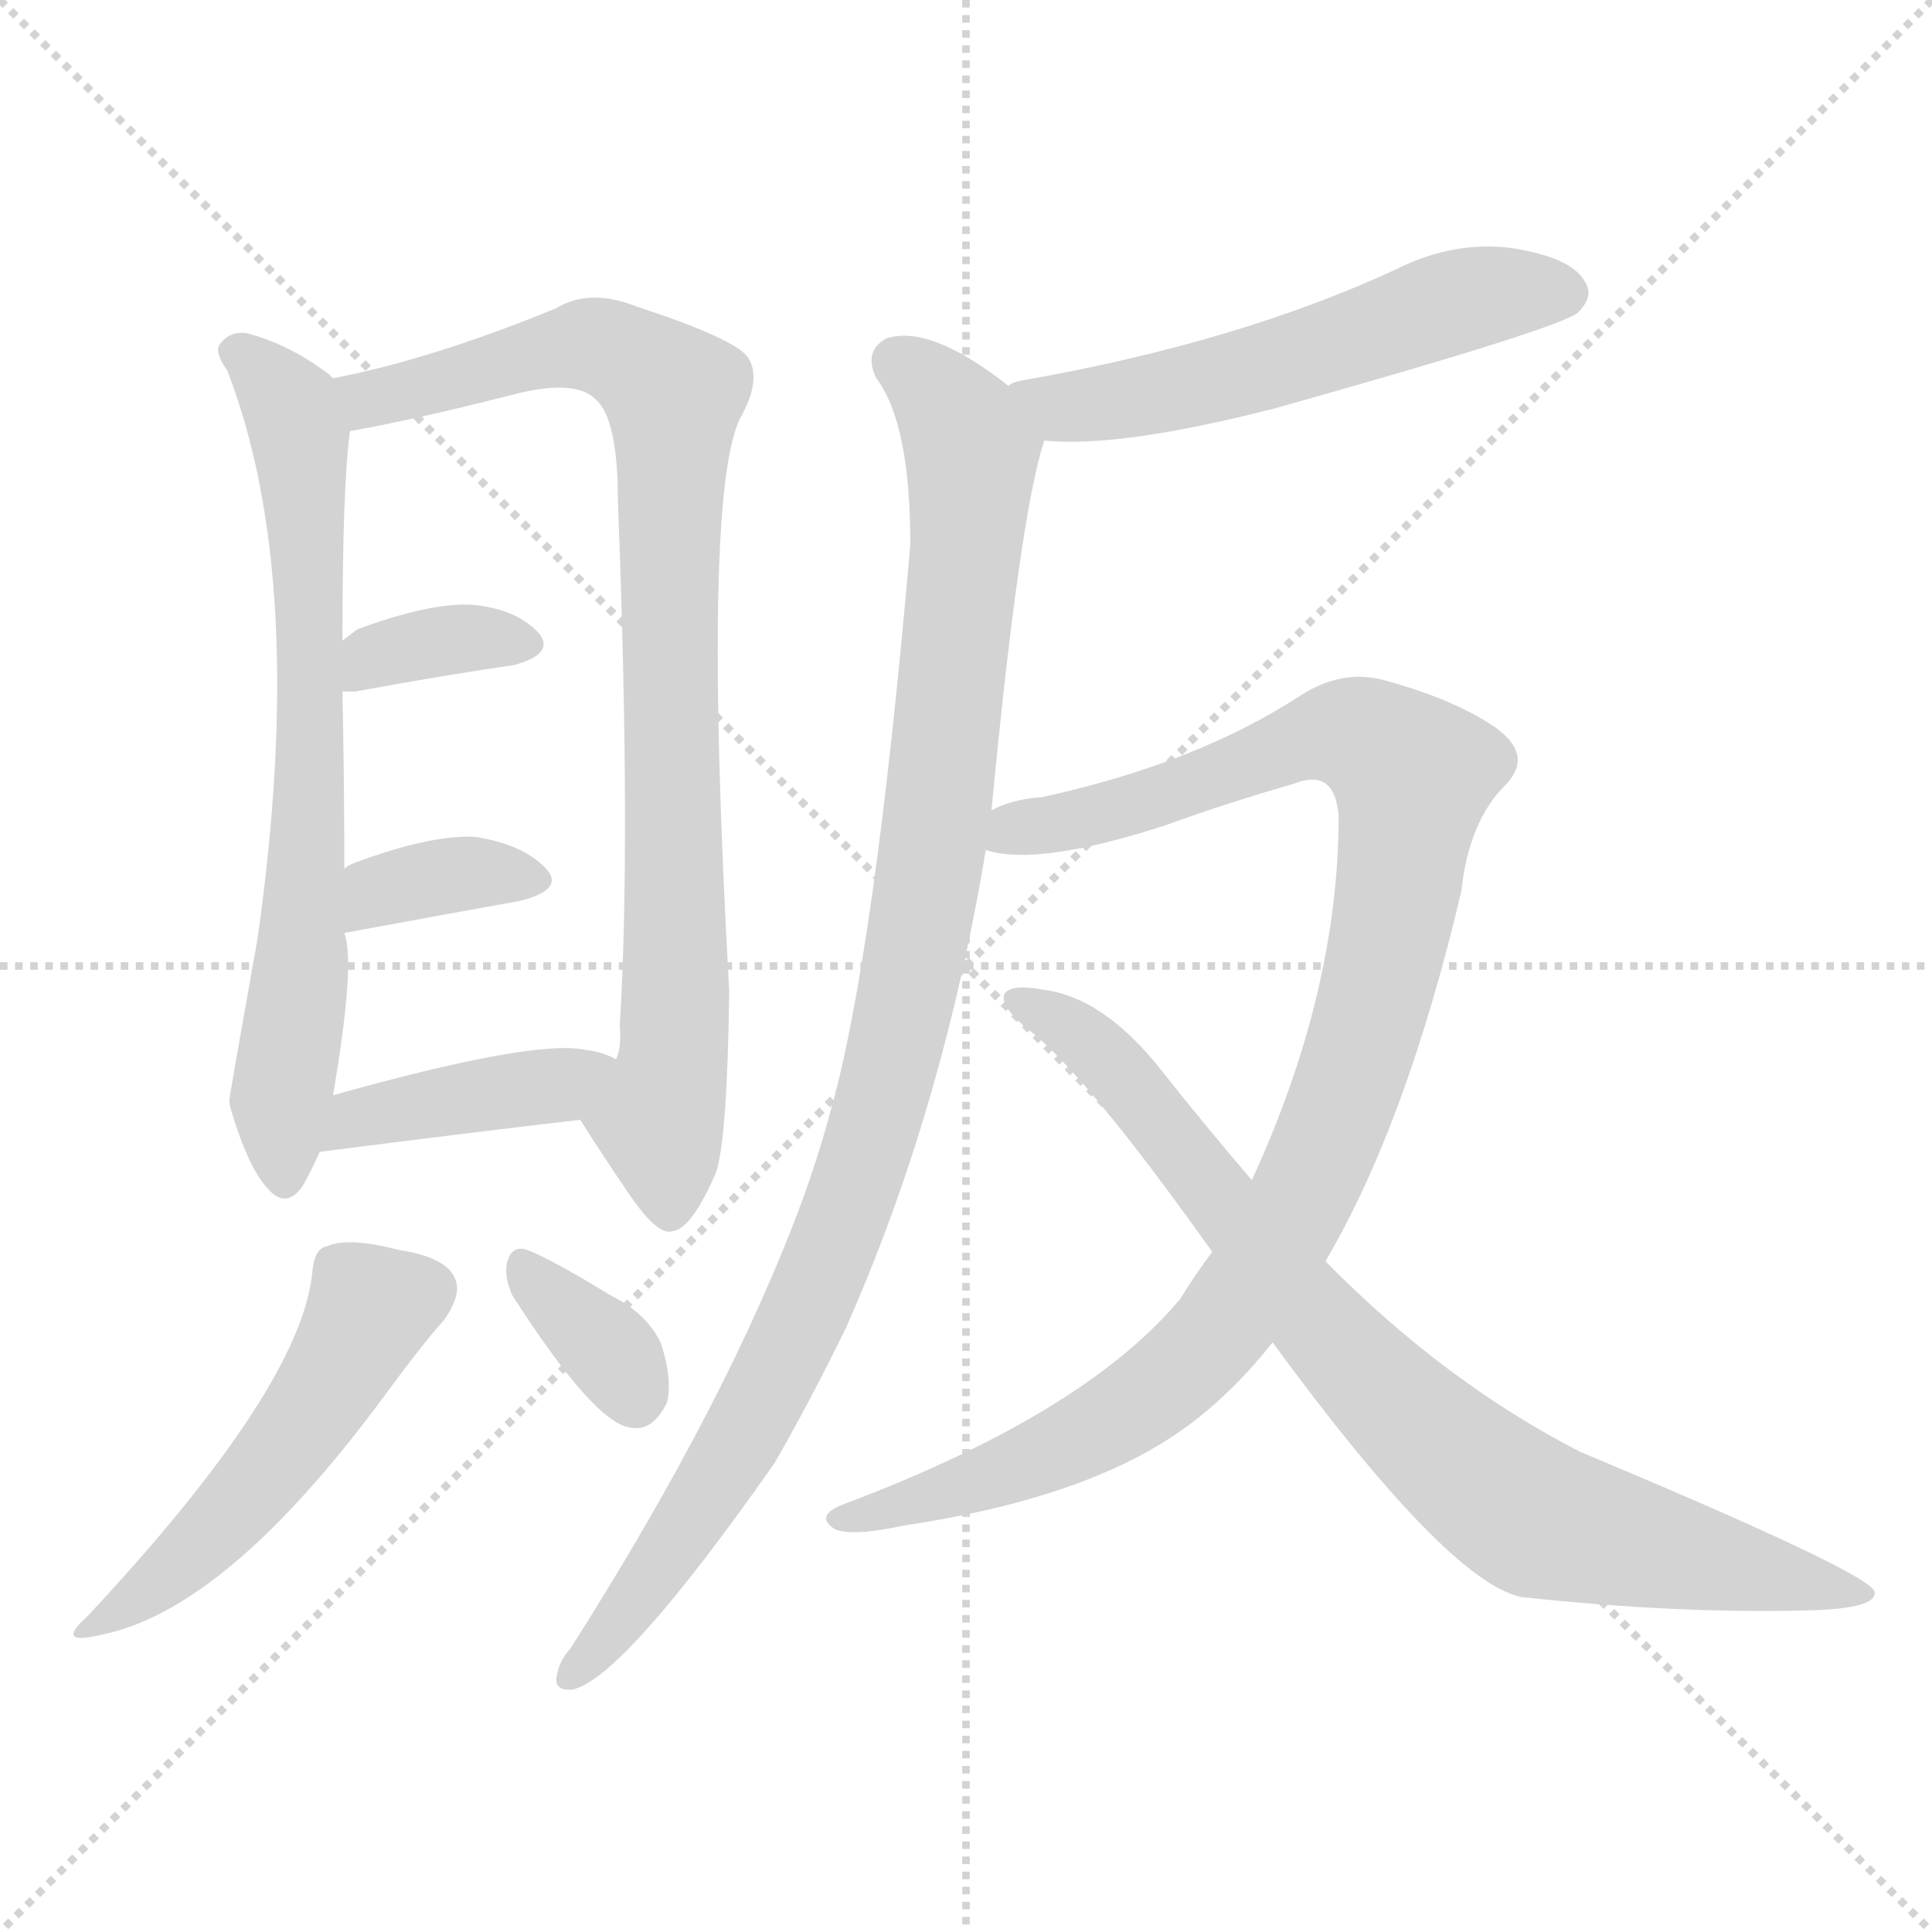 <svg version="1.1" viewBox="0 0 1024 1024" xmlns="http://www.w3.org/2000/svg">
  <g stroke="lightgray" stroke-dasharray="1,1" stroke-width="1" transform="scale(4, 4)">
    <line x1="0" y1="0" x2="256" y2="256"></line>
    <line x1="256" y1="0" x2="0" y2="256"></line>
    <line x1="128" y1="0" x2="128" y2="256"></line>
    <line x1="0" y1="128" x2="256" y2="128"></line>
  </g>
<g transform="scale(1, -1) translate(0, -900)">
   <style type="text/css">
    @keyframes keyframes0 {
      from {
       stroke: blue;
       stroke-dashoffset: 706;
       stroke-width: 128;
       }
       70% {
       animation-timing-function: step-end;
       stroke: blue;
       stroke-dashoffset: 0;
       stroke-width: 128;
       }
       to {
       stroke: black;
       stroke-width: 1024;
       }
       }
       #make-me-a-hanzi-animation-0 {
         animation: keyframes0 0.825s both;
         animation-delay: 0s;
         animation-timing-function: linear;
       }
    @keyframes keyframes1 {
      from {
       stroke: blue;
       stroke-dashoffset: 874;
       stroke-width: 128;
       }
       74% {
       animation-timing-function: step-end;
       stroke: blue;
       stroke-dashoffset: 0;
       stroke-width: 128;
       }
       to {
       stroke: black;
       stroke-width: 1024;
       }
       }
       #make-me-a-hanzi-animation-1 {
         animation: keyframes1 0.961s both;
         animation-delay: 0.825s;
         animation-timing-function: linear;
       }
    @keyframes keyframes2 {
      from {
       stroke: blue;
       stroke-dashoffset: 351;
       stroke-width: 128;
       }
       53% {
       animation-timing-function: step-end;
       stroke: blue;
       stroke-dashoffset: 0;
       stroke-width: 128;
       }
       to {
       stroke: black;
       stroke-width: 1024;
       }
       }
       #make-me-a-hanzi-animation-2 {
         animation: keyframes2 0.536s both;
         animation-delay: 1.786s;
         animation-timing-function: linear;
       }
    @keyframes keyframes3 {
      from {
       stroke: blue;
       stroke-dashoffset: 356;
       stroke-width: 128;
       }
       54% {
       animation-timing-function: step-end;
       stroke: blue;
       stroke-dashoffset: 0;
       stroke-width: 128;
       }
       to {
       stroke: black;
       stroke-width: 1024;
       }
       }
       #make-me-a-hanzi-animation-3 {
         animation: keyframes3 0.54s both;
         animation-delay: 2.321s;
         animation-timing-function: linear;
       }
    @keyframes keyframes4 {
      from {
       stroke: blue;
       stroke-dashoffset: 408;
       stroke-width: 128;
       }
       57% {
       animation-timing-function: step-end;
       stroke: blue;
       stroke-dashoffset: 0;
       stroke-width: 128;
       }
       to {
       stroke: black;
       stroke-width: 1024;
       }
       }
       #make-me-a-hanzi-animation-4 {
         animation: keyframes4 0.582s both;
         animation-delay: 2.861s;
         animation-timing-function: linear;
       }
    @keyframes keyframes5 {
      from {
       stroke: blue;
       stroke-dashoffset: 505;
       stroke-width: 128;
       }
       62% {
       animation-timing-function: step-end;
       stroke: blue;
       stroke-dashoffset: 0;
       stroke-width: 128;
       }
       to {
       stroke: black;
       stroke-width: 1024;
       }
       }
       #make-me-a-hanzi-animation-5 {
         animation: keyframes5 0.661s both;
         animation-delay: 3.443s;
         animation-timing-function: linear;
       }
    @keyframes keyframes6 {
      from {
       stroke: blue;
       stroke-dashoffset: 344;
       stroke-width: 128;
       }
       53% {
       animation-timing-function: step-end;
       stroke: blue;
       stroke-dashoffset: 0;
       stroke-width: 128;
       }
       to {
       stroke: black;
       stroke-width: 1024;
       }
       }
       #make-me-a-hanzi-animation-6 {
         animation: keyframes6 0.53s both;
         animation-delay: 4.104s;
         animation-timing-function: linear;
       }
    @keyframes keyframes7 {
      from {
       stroke: blue;
       stroke-dashoffset: 555;
       stroke-width: 128;
       }
       64% {
       animation-timing-function: step-end;
       stroke: blue;
       stroke-dashoffset: 0;
       stroke-width: 128;
       }
       to {
       stroke: black;
       stroke-width: 1024;
       }
       }
       #make-me-a-hanzi-animation-7 {
         animation: keyframes7 0.702s both;
         animation-delay: 4.634s;
         animation-timing-function: linear;
       }
    @keyframes keyframes8 {
      from {
       stroke: blue;
       stroke-dashoffset: 1014;
       stroke-width: 128;
       }
       77% {
       animation-timing-function: step-end;
       stroke: blue;
       stroke-dashoffset: 0;
       stroke-width: 128;
       }
       to {
       stroke: black;
       stroke-width: 1024;
       }
       }
       #make-me-a-hanzi-animation-8 {
         animation: keyframes8 1.075s both;
         animation-delay: 5.336s;
         animation-timing-function: linear;
       }
    @keyframes keyframes9 {
      from {
       stroke: blue;
       stroke-dashoffset: 1034;
       stroke-width: 128;
       }
       77% {
       animation-timing-function: step-end;
       stroke: blue;
       stroke-dashoffset: 0;
       stroke-width: 128;
       }
       to {
       stroke: black;
       stroke-width: 1024;
       }
       }
       #make-me-a-hanzi-animation-9 {
         animation: keyframes9 1.091s both;
         animation-delay: 6.411s;
         animation-timing-function: linear;
       }
    @keyframes keyframes10 {
      from {
       stroke: blue;
       stroke-dashoffset: 829;
       stroke-width: 128;
       }
       73% {
       animation-timing-function: step-end;
       stroke: blue;
       stroke-dashoffset: 0;
       stroke-width: 128;
       }
       to {
       stroke: black;
       stroke-width: 1024;
       }
       }
       #make-me-a-hanzi-animation-10 {
         animation: keyframes10 0.925s both;
         animation-delay: 7.502s;
         animation-timing-function: linear;
       }
</style>
<path d="M 176.5 699.5 L 174.5 701.5 Q 153.5 717.5 130.5 723.5 Q 121.5 724.5 116.5 717.5 Q 113.5 713.5 120.5 703.5 Q 163.5 592.5 136.5 402.5 Q 121.5 318.5 121.5 316.5 Q 121.5 315.5 122.5 311.5 Q 131.5 281.5 141.5 270.5 Q 151.5 258.5 160.5 271.5 Q 164.5 278.5 169.5 289.5 L 176.5 319.5 Q 188.5 389.5 182.5 405.5 L 182.5 439.5 Q 182.5 485.5 181.5 533.5 L 181.5 560.5 Q 181.5 642.5 185.5 671.5 C 187.5 691.5 187.5 691.5 176.5 699.5 Z" fill="lightgray"></path> 
<path d="M 307.5 306.5 Q 319.5 287.5 332.5 268.5 Q 348.5 244.5 356.5 247.5 Q 366.5 248.5 379.5 278.5 Q 385.5 296.5 386.5 374.5 Q 371.5 644.5 393.5 680.5 Q 403.5 699.5 396.5 710.5 Q 389.5 720.5 337.5 737.5 Q 312.5 747.5 294.5 736.5 Q 228.5 709.5 176.5 699.5 C 147.5 693.5 156.5 665.5 185.5 671.5 Q 219.5 677.5 270.5 690.5 Q 304.5 699.5 315.5 688.5 Q 327.5 678.5 327.5 634.5 Q 334.5 454.5 328.5 356.5 Q 329.5 344.5 326.5 338.5 C 323.5 308.5 294.5 327.5 307.5 306.5 Z" fill="lightgray"></path> 
<path d="M 181.5 533.5 Q 184.5 533.5 188.5 533.5 Q 237.5 542.5 272.5 547.5 Q 294.5 553.5 285.5 564.5 Q 273.5 577.5 249.5 579.5 Q 227.5 580.5 189.5 566.5 L 181.5 560.5 C 157.5 542.5 151.5 533.5 181.5 533.5 Z" fill="lightgray"></path> 
<path d="M 182.5 405.5 Q 236.5 415.5 275.5 422.5 Q 299.5 428.5 289.5 439.5 Q 277.5 452.5 251.5 456.5 Q 227.5 457.5 187.5 442.5 Q 184.5 441.5 182.5 439.5 C 158.5 422.5 153.5 400.5 182.5 405.5 Z" fill="lightgray"></path> 
<path d="M 169.5 289.5 Q 247.5 299.5 307.5 306.5 C 337.5 309.5 353.5 325.5 326.5 338.5 Q 319.5 342.5 310.5 343.5 Q 283.5 349.5 176.5 319.5 C 147.5 311.5 139.5 285.5 169.5 289.5 Z" fill="lightgray"></path> 
<path d="M 165.5 225.5 Q 159.5 164.5 46.5 43.5 Q 28.5 27.5 53.5 33.5 Q 119.5 46.5 202.5 158.5 Q 224.5 188.5 235.5 200.5 Q 244.5 213.5 241.5 221.5 Q 237.5 233.5 211.5 237.5 Q 184.5 244.5 173.5 239.5 Q 166.5 238.5 165.5 225.5 Z" fill="lightgray"></path> 
<path d="M 271.5 213.5 Q 314.5 146.5 333.5 143.5 Q 345.5 140.5 353.5 156.5 Q 356.5 168.5 350.5 187.5 Q 343.5 203.5 323.5 213.5 Q 292.5 232.5 279.5 237.5 Q 270.5 240.5 268.5 229.5 Q 267.5 222.5 271.5 213.5 Z" fill="lightgray"></path> 
<path d="M 553.5 666.5 Q 593.5 662.5 675.5 683.5 Q 828.5 726.5 836.5 734.5 Q 845.5 743.5 839.5 751.5 Q 832.5 763.5 801.5 768.5 Q 770.5 772.5 740.5 757.5 Q 656.5 718.5 542.5 698.5 Q 536.5 697.5 534.5 695.5 C 506.5 685.5 523.5 668.5 553.5 666.5 Z" fill="lightgray"></path> 
<path d="M 525.5 470.5 Q 540.5 627.5 553.5 666.5 C 556.5 679.5 556.5 679.5 534.5 695.5 Q 492.5 728.5 469.5 720.5 Q 457.5 713.5 464.5 699.5 Q 482.5 675.5 482.5 611.5 Q 463.5 391.5 439.5 308.5 Q 433.5 286.5 425.5 264.5 Q 386.5 158.5 302.5 26.5 Q 296.5 19.5 295.5 13.5 Q 292.5 3.5 303.5 4.5 Q 330.5 10.5 410.5 124.5 Q 429.5 157.5 448.5 196.5 Q 499.5 311.5 522.5 449.5 L 525.5 470.5 Z" fill="lightgray"></path> 
<path d="M 702.5 231.5 Q 745.5 304.5 774.5 427.5 Q 778.5 464.5 797.5 483.5 Q 813.5 499.5 792.5 514.5 Q 770.5 529.5 733.5 539.5 Q 711.5 545.5 689.5 531.5 Q 634.5 495.5 552.5 477.5 Q 536.5 476.5 525.5 470.5 C 496.5 462.5 492.5 452.5 522.5 449.5 Q 549.5 440.5 617.5 462.5 Q 650.5 474.5 685.5 484.5 Q 707.5 493.5 709.5 467.5 Q 709.5 374.5 663.5 274.5 L 642.5 236.5 Q 633.5 224.5 625.5 211.5 Q 574.5 150.5 446.5 102.5 Q 431.5 96.5 442.5 89.5 Q 451.5 85.5 479.5 91.5 Q 566.5 104.5 616.5 135.5 Q 647.5 154.5 674.5 188.5 L 702.5 231.5 Z" fill="lightgray"></path> 
<path d="M 674.5 188.5 Q 767.5 61.5 806.5 53.5 Q 890.5 44.5 959.5 46.5 Q 995.5 47.5 993.5 56.5 Q 990.5 66.5 837.5 130.5 Q 765.5 167.5 702.5 231.5 L 663.5 274.5 Q 639.5 302.5 616.5 331.5 Q 585.5 371.5 552.5 375.5 Q 536.5 378.5 532.5 373.5 Q 529.5 367.5 543.5 355.5 Q 573.5 333.5 642.5 236.5 L 674.5 188.5 Z" fill="lightgray"></path> 
      <clipPath id="make-me-a-hanzi-clip-0">
      <path d="M 176.5 699.5 L 174.5 701.5 Q 153.5 717.5 130.5 723.5 Q 121.5 724.5 116.5 717.5 Q 113.5 713.5 120.5 703.5 Q 163.5 592.5 136.5 402.5 Q 121.5 318.5 121.5 316.5 Q 121.5 315.5 122.5 311.5 Q 131.5 281.5 141.5 270.5 Q 151.5 258.5 160.5 271.5 Q 164.5 278.5 169.5 289.5 L 176.5 319.5 Q 188.5 389.5 182.5 405.5 L 182.5 439.5 Q 182.5 485.5 181.5 533.5 L 181.5 560.5 Q 181.5 642.5 185.5 671.5 C 187.5 691.5 187.5 691.5 176.5 699.5 Z" fill="lightgray"></path>
      </clipPath>
      <path clip-path="url(#make-me-a-hanzi-clip-0)" d="M 126.5 712.5 L 154.5 684.5 L 163.5 612.5 L 164.5 478.5 L 148.5 310.5 L 150.5 275.5 " fill="none" id="make-me-a-hanzi-animation-0" stroke-dasharray="578 1156" stroke-linecap="round"></path>

      <clipPath id="make-me-a-hanzi-clip-1">
      <path d="M 307.5 306.5 Q 319.5 287.5 332.5 268.5 Q 348.5 244.5 356.5 247.5 Q 366.5 248.5 379.5 278.5 Q 385.5 296.5 386.5 374.5 Q 371.5 644.5 393.5 680.5 Q 403.5 699.5 396.5 710.5 Q 389.5 720.5 337.5 737.5 Q 312.5 747.5 294.5 736.5 Q 228.5 709.5 176.5 699.5 C 147.5 693.5 156.5 665.5 185.5 671.5 Q 219.5 677.5 270.5 690.5 Q 304.5 699.5 315.5 688.5 Q 327.5 678.5 327.5 634.5 Q 334.5 454.5 328.5 356.5 Q 329.5 344.5 326.5 338.5 C 323.5 308.5 294.5 327.5 307.5 306.5 Z" fill="lightgray"></path>
      </clipPath>
      <path clip-path="url(#make-me-a-hanzi-clip-1)" d="M 184.5 694.5 L 195.5 688.5 L 315.5 717.5 L 356.5 690.5 L 358.5 364.5 L 348.5 306.5 L 354.5 258.5 " fill="none" id="make-me-a-hanzi-animation-1" stroke-dasharray="746 1492" stroke-linecap="round"></path>

      <clipPath id="make-me-a-hanzi-clip-2">
      <path d="M 181.5 533.5 Q 184.5 533.5 188.5 533.5 Q 237.5 542.5 272.5 547.5 Q 294.5 553.5 285.5 564.5 Q 273.5 577.5 249.5 579.5 Q 227.5 580.5 189.5 566.5 L 181.5 560.5 C 157.5 542.5 151.5 533.5 181.5 533.5 Z" fill="lightgray"></path>
      </clipPath>
      <path clip-path="url(#make-me-a-hanzi-clip-2)" d="M 185.5 540.5 L 197.5 551.5 L 219.5 558.5 L 275.5 558.5 " fill="none" id="make-me-a-hanzi-animation-2" stroke-dasharray="223 446" stroke-linecap="round"></path>

      <clipPath id="make-me-a-hanzi-clip-3">
      <path d="M 182.5 405.5 Q 236.5 415.5 275.5 422.5 Q 299.5 428.5 289.5 439.5 Q 277.5 452.5 251.5 456.5 Q 227.5 457.5 187.5 442.5 Q 184.5 441.5 182.5 439.5 C 158.5 422.5 153.5 400.5 182.5 405.5 Z" fill="lightgray"></path>
      </clipPath>
      <path clip-path="url(#make-me-a-hanzi-clip-3)" d="M 190.5 411.5 L 202.5 428.5 L 246.5 437.5 L 280.5 433.5 " fill="none" id="make-me-a-hanzi-animation-3" stroke-dasharray="228 456" stroke-linecap="round"></path>

      <clipPath id="make-me-a-hanzi-clip-4">
      <path d="M 169.5 289.5 Q 247.5 299.5 307.5 306.5 C 337.5 309.5 353.5 325.5 326.5 338.5 Q 319.5 342.5 310.5 343.5 Q 283.5 349.5 176.5 319.5 C 147.5 311.5 139.5 285.5 169.5 289.5 Z" fill="lightgray"></path>
      </clipPath>
      <path clip-path="url(#make-me-a-hanzi-clip-4)" d="M 177.5 295.5 L 189.5 308.5 L 295.5 324.5 L 320.5 334.5 " fill="none" id="make-me-a-hanzi-animation-4" stroke-dasharray="280 560" stroke-linecap="round"></path>

      <clipPath id="make-me-a-hanzi-clip-5">
      <path d="M 165.5 225.5 Q 159.5 164.5 46.5 43.5 Q 28.5 27.5 53.5 33.5 Q 119.5 46.5 202.5 158.5 Q 224.5 188.5 235.5 200.5 Q 244.5 213.5 241.5 221.5 Q 237.5 233.5 211.5 237.5 Q 184.5 244.5 173.5 239.5 Q 166.5 238.5 165.5 225.5 Z" fill="lightgray"></path>
      </clipPath>
      <path clip-path="url(#make-me-a-hanzi-clip-5)" d="M 227.5 216.5 L 194.5 203.5 L 142.5 120.5 L 101.5 76.5 L 56.5 43.5 " fill="none" id="make-me-a-hanzi-animation-5" stroke-dasharray="377 754" stroke-linecap="round"></path>

      <clipPath id="make-me-a-hanzi-clip-6">
      <path d="M 271.5 213.5 Q 314.5 146.5 333.5 143.5 Q 345.5 140.5 353.5 156.5 Q 356.5 168.5 350.5 187.5 Q 343.5 203.5 323.5 213.5 Q 292.5 232.5 279.5 237.5 Q 270.5 240.5 268.5 229.5 Q 267.5 222.5 271.5 213.5 Z" fill="lightgray"></path>
      </clipPath>
      <path clip-path="url(#make-me-a-hanzi-clip-6)" d="M 279.5 226.5 L 317.5 190.5 L 336.5 160.5 " fill="none" id="make-me-a-hanzi-animation-6" stroke-dasharray="216 432" stroke-linecap="round"></path>

      <clipPath id="make-me-a-hanzi-clip-7">
      <path d="M 553.5 666.5 Q 593.5 662.5 675.5 683.5 Q 828.5 726.5 836.5 734.5 Q 845.5 743.5 839.5 751.5 Q 832.5 763.5 801.5 768.5 Q 770.5 772.5 740.5 757.5 Q 656.5 718.5 542.5 698.5 Q 536.5 697.5 534.5 695.5 C 506.5 685.5 523.5 668.5 553.5 666.5 Z" fill="lightgray"></path>
      </clipPath>
      <path clip-path="url(#make-me-a-hanzi-clip-7)" d="M 829.5 744.5 L 781.5 742.5 L 683.5 707.5 L 594.5 687.5 L 563.5 683.5 L 540.5 692.5 " fill="none" id="make-me-a-hanzi-animation-7" stroke-dasharray="427 854" stroke-linecap="round"></path>

      <clipPath id="make-me-a-hanzi-clip-8">
      <path d="M 525.5 470.5 Q 540.5 627.5 553.5 666.5 C 556.5 679.5 556.5 679.5 534.5 695.5 Q 492.5 728.5 469.5 720.5 Q 457.5 713.5 464.5 699.5 Q 482.5 675.5 482.5 611.5 Q 463.5 391.5 439.5 308.5 Q 433.5 286.5 425.5 264.5 Q 386.5 158.5 302.5 26.5 Q 296.5 19.5 295.5 13.5 Q 292.5 3.5 303.5 4.5 Q 330.5 10.5 410.5 124.5 Q 429.5 157.5 448.5 196.5 Q 499.5 311.5 522.5 449.5 L 525.5 470.5 Z" fill="lightgray"></path>
      </clipPath>
      <path clip-path="url(#make-me-a-hanzi-clip-8)" d="M 475.5 707.5 L 508.5 676.5 L 514.5 654.5 L 499.5 484.5 L 472.5 336.5 L 434.5 223.5 L 387.5 126.5 L 303.5 12.5 " fill="none" id="make-me-a-hanzi-animation-8" stroke-dasharray="886 1772" stroke-linecap="round"></path>

      <clipPath id="make-me-a-hanzi-clip-9">
      <path d="M 702.5 231.5 Q 745.5 304.5 774.5 427.5 Q 778.5 464.5 797.5 483.5 Q 813.5 499.5 792.5 514.5 Q 770.5 529.5 733.5 539.5 Q 711.5 545.5 689.5 531.5 Q 634.5 495.5 552.5 477.5 Q 536.5 476.5 525.5 470.5 C 496.5 462.5 492.5 452.5 522.5 449.5 Q 549.5 440.5 617.5 462.5 Q 650.5 474.5 685.5 484.5 Q 707.5 493.5 709.5 467.5 Q 709.5 374.5 663.5 274.5 L 642.5 236.5 Q 633.5 224.5 625.5 211.5 Q 574.5 150.5 446.5 102.5 Q 431.5 96.5 442.5 89.5 Q 451.5 85.5 479.5 91.5 Q 566.5 104.5 616.5 135.5 Q 647.5 154.5 674.5 188.5 L 702.5 231.5 Z" fill="lightgray"></path>
      </clipPath>
      <path clip-path="url(#make-me-a-hanzi-clip-9)" d="M 528.5 453.5 L 539.5 460.5 L 602.5 472.5 L 708.5 511.5 L 730.5 504.5 L 748.5 485.5 L 722.5 347.5 L 687.5 260.5 L 649.5 198.5 L 619.5 168.5 L 564.5 133.5 L 487.5 103.5 L 447.5 94.5 " fill="none" id="make-me-a-hanzi-animation-9" stroke-dasharray="906 1812" stroke-linecap="round"></path>

      <clipPath id="make-me-a-hanzi-clip-10">
      <path d="M 674.5 188.5 Q 767.5 61.5 806.5 53.5 Q 890.5 44.5 959.5 46.5 Q 995.5 47.5 993.5 56.5 Q 990.5 66.5 837.5 130.5 Q 765.5 167.5 702.5 231.5 L 663.5 274.5 Q 639.5 302.5 616.5 331.5 Q 585.5 371.5 552.5 375.5 Q 536.5 378.5 532.5 373.5 Q 529.5 367.5 543.5 355.5 Q 573.5 333.5 642.5 236.5 L 674.5 188.5 Z" fill="lightgray"></path>
      </clipPath>
      <path clip-path="url(#make-me-a-hanzi-clip-10)" d="M 537.5 370.5 L 586.5 339.5 L 718.5 175.5 L 804.5 100.5 L 989.5 55.5 " fill="none" id="make-me-a-hanzi-animation-10" stroke-dasharray="701 1402" stroke-linecap="round"></path>

</g>
</svg>
